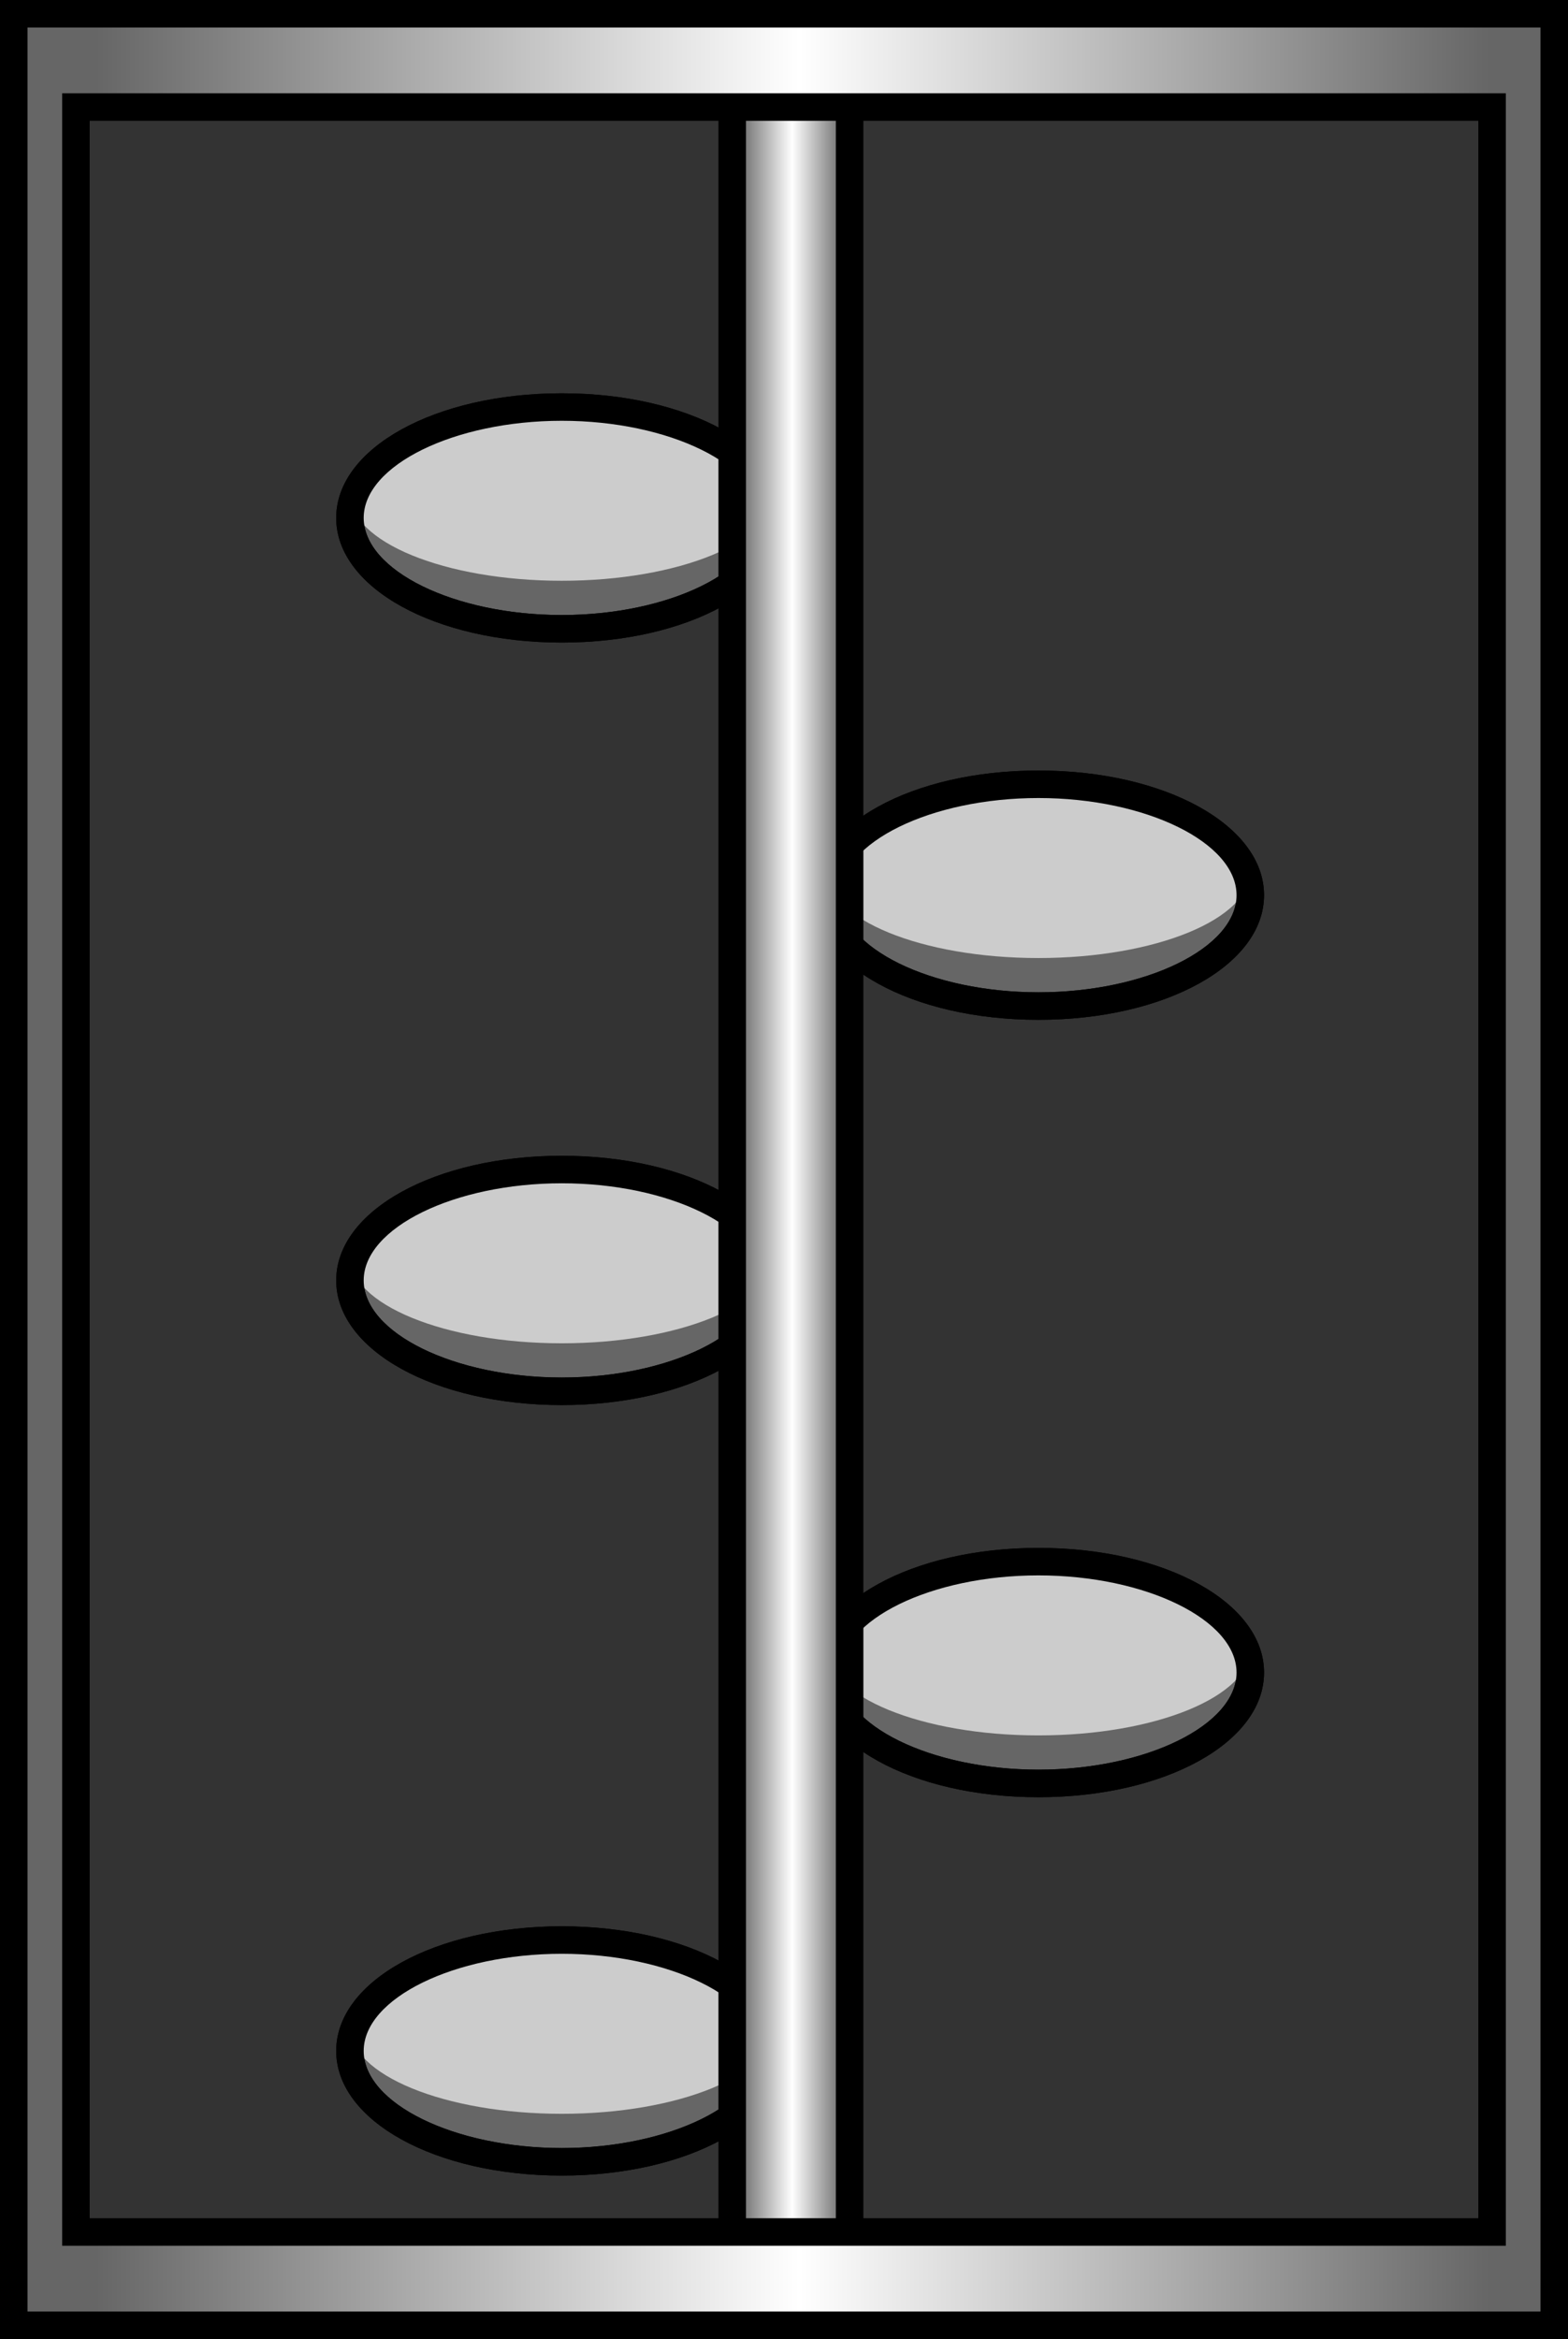<?xml version="1.0" encoding="UTF-8" standalone="no"?>
<svg
   xmlns:a="http://ns.adobe.com/AdobeSVGViewerExtensions/3.0/"
   xmlns:dc="http://purl.org/dc/elements/1.1/"
   xmlns:cc="http://creativecommons.org/ns#"
   xmlns:rdf="http://www.w3.org/1999/02/22-rdf-syntax-ns#"
   xmlns:svg="http://www.w3.org/2000/svg"
   xmlns="http://www.w3.org/2000/svg"
   xmlns:sodipodi="http://sodipodi.sourceforge.net/DTD/sodipodi-0.dtd"
   xmlns:inkscape="http://www.inkscape.org/namespaces/inkscape"
   version="1.1"
   id="图层_1"
   x="0px"
   y="0px"
   width="57px"
   height="85px"
   viewBox="0 0 57 85"
   enable-background="new 0 0 57 85"
   xml:space="preserve"
   sodipodi:docname="搅拌机_17-01.svg"><rect x="0" y="0" width="57" height="85" fill="#333333" stroke="none"/><defs
   id="defs93" /><sodipodi:namedview
   pagecolor="#ffffff"
   bordercolor="#666666"
   borderopacity="1"
   objecttolerance="10"
   gridtolerance="10"
   guidetolerance="10"
   inkscape:pageopacity="0"
   inkscape:pageshadow="2"
   inkscape:window-width="640"
   inkscape:window-height="480"
   id="namedview91" />
<g
   id="g88">
	<g
   id="g12">
		<g
   id="g6">
			<ellipse
   fill="#666666"
   cx="20.422"
   cy="18.82"
   rx="7.701"
   ry="4.03"
   id="ellipse2" />
			<path
   d="M20.422,23.351c-4.598,0-8.201-1.99-8.201-4.53c0-2.54,3.604-4.529,8.201-4.529c4.6,0,8.201,1.99,8.201,4.529     C28.624,21.361,25.022,23.351,20.422,23.351z M20.422,15.291c-3.902,0-7.201,1.616-7.201,3.529c0,1.914,3.299,3.53,7.201,3.53     c3.904,0,7.201-1.617,7.201-3.53C27.624,16.907,24.327,15.291,20.422,15.291z"
   id="path4" />
		</g>
		<ellipse
   fill="#CCCCCC"
   cx="20.422"
   cy="17.948"
   rx="7.701"
   ry="3.157"
   id="ellipse8" />
		<path
   d="M20.422,23.351c-4.598,0-8.201-1.99-8.201-4.53c0-2.54,3.604-4.529,8.201-4.529c4.6,0,8.201,1.99,8.201,4.529    C28.624,21.361,25.022,23.351,20.422,23.351z M20.422,15.291c-3.902,0-7.201,1.616-7.201,3.529c0,1.914,3.299,3.53,7.201,3.53    c3.904,0,7.201-1.617,7.201-3.53C27.624,16.907,24.327,15.291,20.422,15.291z"
   id="path10" />
	</g>
	<g
   id="g24">
		<g
   id="g18">
			<ellipse
   fill="#666666"
   cx="37.75"
   cy="32.53"
   rx="7.701"
   ry="4.03"
   id="ellipse14" />
			<path
   d="M37.75,37.06c-4.6,0-8.201-1.99-8.201-4.53S33.15,28,37.75,28c4.598,0,8.201,1.99,8.201,4.53S42.348,37.06,37.75,37.06z      M37.75,29c-3.904,0-7.201,1.616-7.201,3.53s3.297,3.53,7.201,3.53c3.902,0,7.201-1.616,7.201-3.53S41.652,29,37.75,29z"
   id="path16" />
		</g>
		<ellipse
   fill="#CCCCCC"
   cx="37.75"
   cy="31.657"
   rx="7.701"
   ry="3.158"
   id="ellipse20" />
		<path
   d="M37.75,37.06c-4.6,0-8.201-1.99-8.201-4.53S33.15,28,37.75,28c4.598,0,8.201,1.99,8.201,4.53S42.348,37.06,37.75,37.06z     M37.75,29c-3.904,0-7.201,1.616-7.201,3.53s3.297,3.53,7.201,3.53c3.902,0,7.201-1.616,7.201-3.53S41.652,29,37.75,29z"
   id="path22" />
	</g>
	<g
   id="g36">
		<g
   id="g30">
			<ellipse
   fill="#666666"
   cx="37.75"
   cy="60.779"
   rx="7.701"
   ry="4.03"
   id="ellipse26" />
			<path
   d="M37.75,65.31c-4.6,0-8.201-1.99-8.201-4.53s3.602-4.53,8.201-4.53c4.598,0,8.201,1.99,8.201,4.53     S42.348,65.31,37.75,65.31z M37.75,57.249c-3.904,0-7.201,1.617-7.201,3.53s3.297,3.53,7.201,3.53     c3.902,0,7.201-1.617,7.201-3.53S41.652,57.249,37.75,57.249z"
   id="path28" />
		</g>
		<ellipse
   fill="#CCCCCC"
   cx="37.75"
   cy="59.907"
   rx="7.701"
   ry="3.157"
   id="ellipse32" />
		<path
   d="M37.75,65.31c-4.6,0-8.201-1.99-8.201-4.53s3.602-4.53,8.201-4.53c4.598,0,8.201,1.99,8.201,4.53    S42.348,65.31,37.75,65.31z M37.75,57.249c-3.904,0-7.201,1.617-7.201,3.53s3.297,3.53,7.201,3.53c3.902,0,7.201-1.617,7.201-3.53    S41.652,57.249,37.75,57.249z"
   id="path34" />
	</g>
	<g
   id="g48">
		<g
   id="g42">
			<ellipse
   fill="#666666"
   cx="20.422"
   cy="46.529"
   rx="7.701"
   ry="4.03"
   id="ellipse38" />
			<path
   d="M20.422,51.06c-4.598,0-8.201-1.99-8.201-4.53S15.825,42,20.422,42c4.6,0,8.201,1.989,8.201,4.529     S25.022,51.06,20.422,51.06z M20.422,43c-3.902,0-7.201,1.616-7.201,3.529s3.299,3.53,7.201,3.53c3.904,0,7.201-1.617,7.201-3.53     S24.327,43,20.422,43z"
   id="path40" />
		</g>
		<ellipse
   fill="#CCCCCC"
   cx="20.422"
   cy="45.657"
   rx="7.701"
   ry="3.158"
   id="ellipse44" />
		<path
   d="M20.422,51.06c-4.598,0-8.201-1.99-8.201-4.53S15.825,42,20.422,42c4.6,0,8.201,1.989,8.201,4.529    S25.022,51.06,20.422,51.06z M20.422,43c-3.902,0-7.201,1.616-7.201,3.529s3.299,3.53,7.201,3.53c3.904,0,7.201-1.617,7.201-3.53    S24.327,43,20.422,43z"
   id="path46" />
	</g>
	<g
   id="g60">
		<g
   id="g54">
			<ellipse
   fill="#666666"
   cx="20.422"
   cy="74.53"
   rx="7.701"
   ry="4.029"
   id="ellipse50" />
			<path
   d="M20.422,79.06c-4.598,0-8.201-1.99-8.201-4.529c0-2.541,3.604-4.53,8.201-4.53c4.6,0,8.201,1.989,8.201,4.53     C28.624,77.069,25.022,79.06,20.422,79.06z M20.422,71c-3.902,0-7.201,1.616-7.201,3.53c0,1.913,3.299,3.529,7.201,3.529     c3.904,0,7.201-1.616,7.201-3.529C27.624,72.616,24.327,71,20.422,71z"
   id="path52" />
		</g>
		<ellipse
   fill="#CCCCCC"
   cx="20.422"
   cy="73.657"
   rx="7.701"
   ry="3.158"
   id="ellipse56" />
		<path
   d="M20.422,79.06c-4.598,0-8.201-1.99-8.201-4.529c0-2.541,3.604-4.53,8.201-4.53c4.6,0,8.201,1.989,8.201,4.53    C28.624,77.069,25.022,79.06,20.422,79.06z M20.422,71c-3.902,0-7.201,1.616-7.201,3.53c0,1.913,3.299,3.529,7.201,3.529    c3.904,0,7.201-1.616,7.201-3.529C27.624,72.616,24.327,71,20.422,71z"
   id="path58" />
	</g>
	<g
   id="g73">
		<linearGradient
   id="SVGID_1_"
   gradientUnits="userSpaceOnUse"
   x1="26.845"
   y1="42.5"
   x2="30.704"
   y2="42.5">
			<stop
   offset="0"
   style="stop-color:#666666"
   id="stop62" />
			<stop
   offset="0.505"
   style="stop-color:#FFFFFF"
   id="stop64" />
			<stop
   offset="1"
   style="stop-color:#666666"
   id="stop66" />
			<a:midPointStop
   offset="0"
   style="stop-color:#666666" />
			<a:midPointStop
   offset="0.5"
   style="stop-color:#666666" />
			<a:midPointStop
   offset="0.505"
   style="stop-color:#FFFFFF" />
			<a:midPointStop
   offset="0.5"
   style="stop-color:#FFFFFF" />
			<a:midPointStop
   offset="1"
   style="stop-color:#666666" />
		</linearGradient>
		<rect
   x="26.617"
   y="2.245"
   fill="url(#SVGID_1_)"
   width="4.268"
   height="80.51"
   id="rect69" />
		<path
   d="M31.385,83.255h-5.268V1.745h5.268V83.255z M27.117,82.255h3.268V2.745h-3.268V82.255z"
   id="path71" />
	</g>
	<g
   id="g86">
		<linearGradient
   id="SVGID_2_"
   gradientUnits="userSpaceOnUse"
   x1="3.494"
   y1="42.5"
   x2="54.126"
   y2="42.5">
			<stop
   offset="0"
   style="stop-color:#666666"
   id="stop75" />
			<stop
   offset="0.505"
   style="stop-color:#FFFFFF"
   id="stop77" />
			<stop
   offset="1"
   style="stop-color:#666666"
   id="stop79" />
			<a:midPointStop
   offset="0"
   style="stop-color:#666666" />
			<a:midPointStop
   offset="0.5"
   style="stop-color:#666666" />
			<a:midPointStop
   offset="0.505"
   style="stop-color:#FFFFFF" />
			<a:midPointStop
   offset="0.5"
   style="stop-color:#FFFFFF" />
			<a:midPointStop
   offset="1"
   style="stop-color:#666666" />
		</linearGradient>
		<path
   fill="url(#SVGID_2_)"
   d="M0.5,0.5v84h56v-84H0.5z M54.24,81.11H2.76V3.89h51.48V81.11z"
   id="path82" />
		<path
   d="M57,85H0V0h57V85z M1,84h55V1H1V84z M54.74,81.61H2.26V3.39h52.48V81.61z M3.26,80.61h50.48V4.39H3.26V80.61z"
   id="path84" />
	</g>
</g>
</svg>
